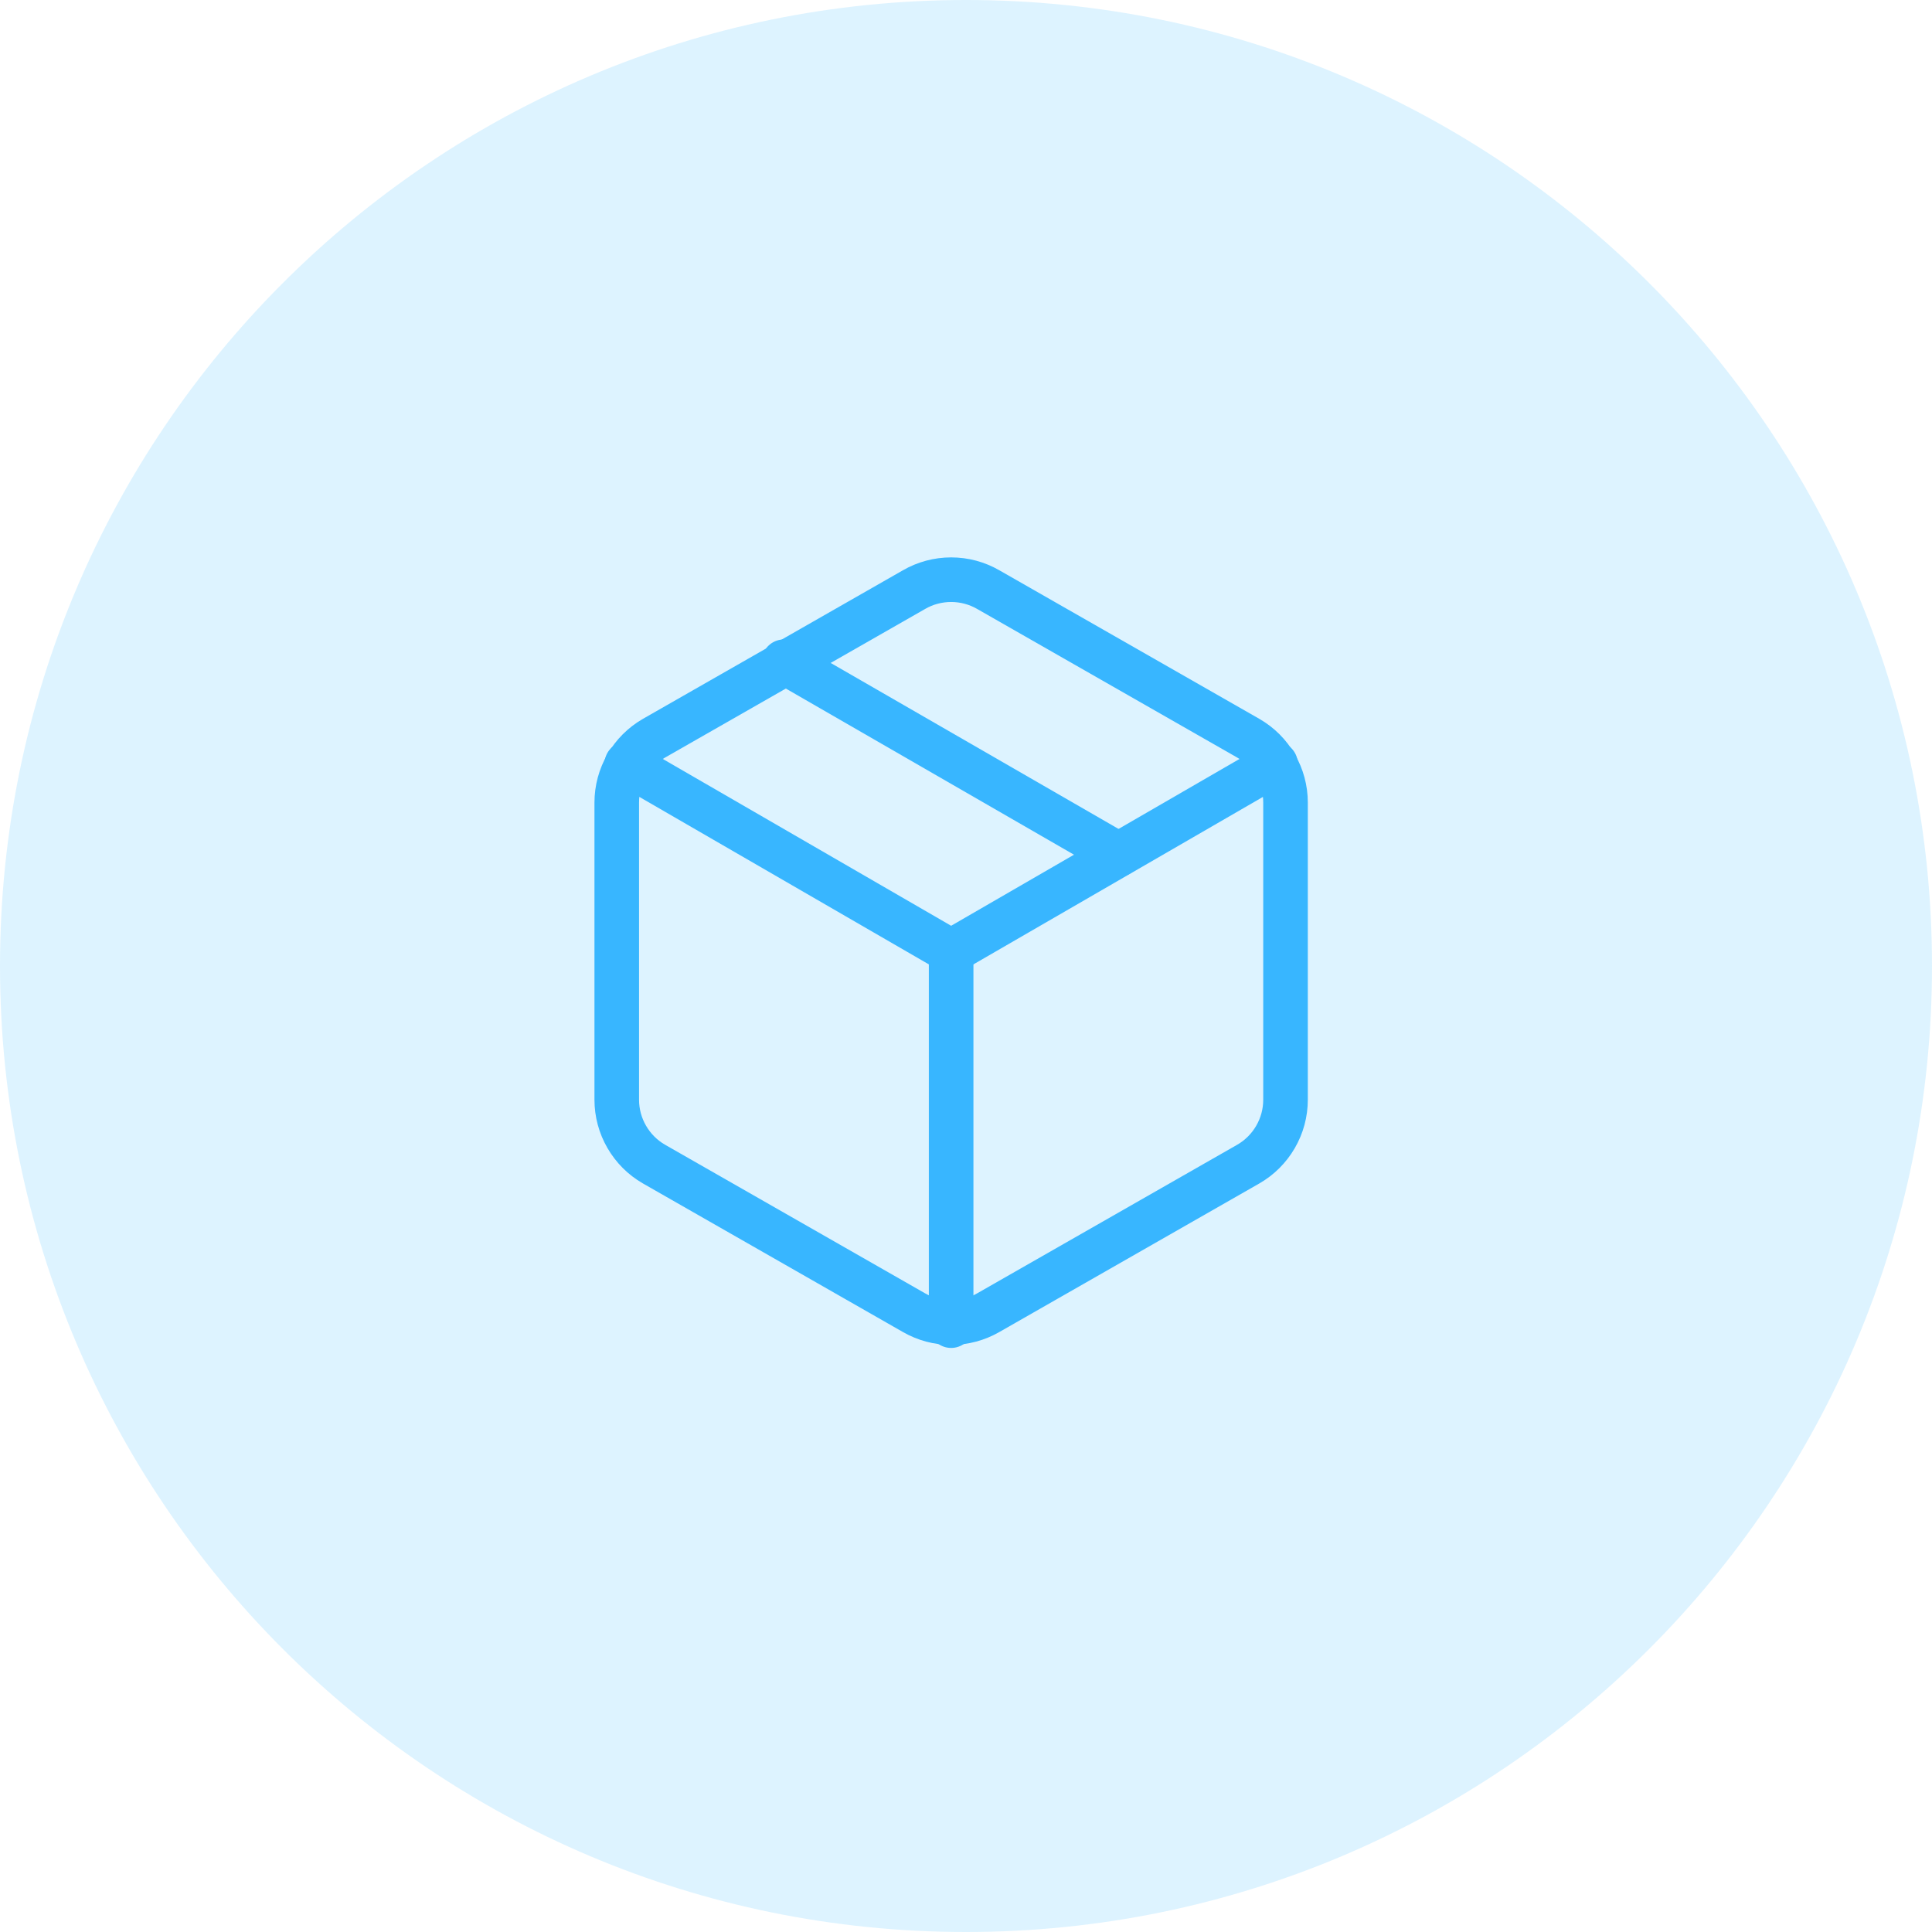 <svg width="65" height="65" viewBox="0 0 65 65" fill="none" xmlns="http://www.w3.org/2000/svg">
<g clip-path="url(#clip0_1201_600)">
<path d="M32.5 65C50.449 65 65 50.449 65 32.5C65 14.551 50.449 0 32.5 0C14.551 0 0 14.551 0 32.5C0 50.449 14.551 65 32.5 65Z" fill="#38B6FF" fill-opacity="0.17"/>
<path d="M37.625 28.75L26.375 22.263" stroke="#38B6FF" stroke-width="1.5" stroke-linecap="round" stroke-linejoin="round"/>
<path d="M43.25 37V27C43.25 26.562 43.134 26.131 42.914 25.752C42.695 25.372 42.38 25.057 42 24.838L33.25 19.838C32.87 19.618 32.439 19.503 32 19.503C31.561 19.503 31.13 19.618 30.75 19.838L22 24.838C21.62 25.057 21.305 25.372 21.086 25.752C20.866 26.131 20.75 26.562 20.75 27V37C20.75 37.439 20.866 37.869 21.086 38.249C21.305 38.628 21.62 38.944 22 39.163L30.75 44.163C31.13 44.382 31.561 44.498 32 44.498C32.439 44.498 32.87 44.382 33.25 44.163L42 39.163C42.38 38.944 42.695 38.628 42.914 38.249C43.134 37.869 43.25 37.439 43.25 37Z" stroke="#38B6FF" stroke-width="1.5" stroke-linecap="round" stroke-linejoin="round"/>
<path d="M21.088 25.7L32 32.013L42.913 25.7" stroke="#38B6FF" stroke-width="1.5" stroke-linecap="round" stroke-linejoin="round"/>
<path d="M32 44.6V32" stroke="#38B6FF" stroke-width="1.5" stroke-linecap="round" stroke-linejoin="round"/>
</g>
<defs>
<clipPath id="clip0_1201_600">
<rect width="65" height="65" fill="white"/>
</clipPath>
</defs>
</svg>
